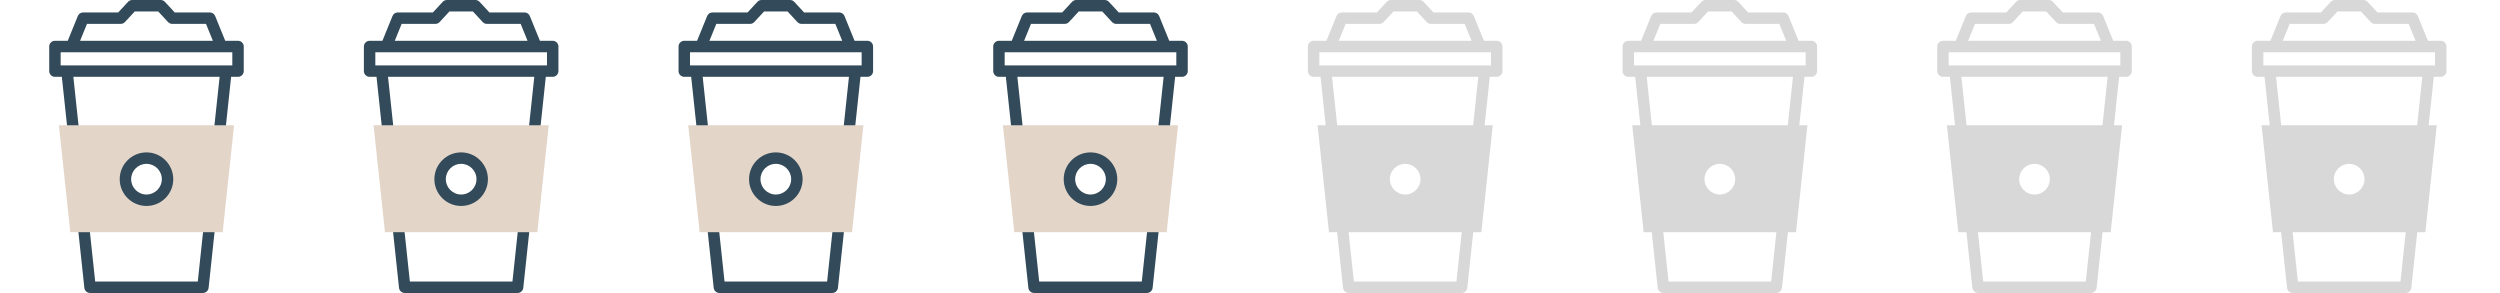 <svg width="256" height="30" viewBox="0 0 256 30" fill="none" xmlns="http://www.w3.org/2000/svg">
<g clip-path="url(#clip0_2_1441)">
<path d="M21.659 21.173C21.336 21.139 21.048 21.372 21.014 21.694L20.253 28.828H9.747L8.997 21.79C8.962 21.468 8.674 21.235 8.352 21.269C8.03 21.303 7.797 21.592 7.831 21.914L8.638 29.476C8.67 29.774 8.921 30 9.221 30H20.779C21.079 30 21.33 29.774 21.362 29.476L22.179 21.818C22.213 21.496 21.98 21.208 21.659 21.173Z" fill="#324A59"/>
<path d="M24.375 4.177H23.064L22.031 1.64C21.942 1.419 21.727 1.274 21.489 1.274H17.894L16.887 0.188C16.776 0.068 16.62 0 16.457 0H13.543C13.38 0 13.224 0.068 13.113 0.188L12.107 1.274H8.512C8.273 1.274 8.059 1.419 7.969 1.64L6.937 4.177H5.625C5.302 4.177 5.04 4.439 5.04 4.763V7.281C5.04 7.605 5.302 7.867 5.625 7.867H6.333L7.068 14.762C7.103 15.083 7.391 15.317 7.713 15.282C8.035 15.248 8.268 14.959 8.233 14.637L7.511 7.867H22.489L21.764 14.66C21.73 14.982 21.963 15.27 22.285 15.305C22.306 15.307 22.327 15.308 22.347 15.308C22.643 15.308 22.897 15.085 22.929 14.784L23.667 7.867H24.374C24.698 7.867 24.96 7.605 24.96 7.281V4.763C24.96 4.439 24.698 4.177 24.375 4.177ZM8.906 2.446H12.362C12.525 2.446 12.681 2.378 12.792 2.259L13.799 1.172H16.201L17.208 2.259C17.319 2.378 17.474 2.446 17.638 2.446H21.094L21.798 4.177H8.202L8.906 2.446ZM23.789 6.695H6.211V5.349H23.789V6.695Z" fill="#324A59"/>
<path d="M6.03 12.827L7.199 23.778H22.802L23.97 12.827H6.03ZM15 20.504C13.809 20.504 12.844 19.538 12.844 18.348C12.844 17.157 13.809 16.191 15 16.191C16.191 16.191 17.156 17.157 17.156 18.348C17.156 19.538 16.191 20.504 15 20.504Z" fill="#E4D5C9"/>
<path d="M15 21.09C13.488 21.09 12.258 19.86 12.258 18.348C12.258 16.836 13.488 15.605 15 15.605C16.512 15.605 17.742 16.836 17.742 18.348C17.742 19.86 16.512 21.09 15 21.09ZM15 16.777C14.134 16.777 13.43 17.482 13.43 18.348C13.43 19.214 14.134 19.918 15 19.918C15.866 19.918 16.57 19.214 16.57 18.348C16.57 17.482 15.866 16.777 15 16.777Z" fill="#324A59"/>
</g>
<g clip-path="url(#clip1_2_1441)">
<path d="M53.881 21.173C53.559 21.139 53.27 21.372 53.236 21.694L52.475 28.828H41.97L41.219 21.79C41.184 21.468 40.896 21.235 40.574 21.269C40.252 21.303 40.019 21.592 40.054 21.914L40.86 29.476C40.892 29.774 41.143 30 41.443 30H53.002C53.301 30 53.553 29.774 53.584 29.476L54.401 21.818C54.435 21.496 54.203 21.208 53.881 21.173Z" fill="#324A59"/>
<path d="M56.597 4.177H55.286L54.254 1.64C54.164 1.419 53.949 1.274 53.711 1.274H50.116L49.109 0.188C48.998 0.068 48.842 0 48.679 0H45.765C45.602 0 45.446 0.068 45.336 0.188L44.329 1.274H40.734C40.495 1.274 40.281 1.419 40.191 1.64L39.159 4.177H37.848C37.524 4.177 37.262 4.439 37.262 4.763V7.281C37.262 7.605 37.524 7.867 37.848 7.867H38.555L39.29 14.762C39.325 15.083 39.613 15.317 39.935 15.282C40.257 15.248 40.49 14.959 40.456 14.637L39.733 7.867H54.711L53.986 14.66C53.952 14.982 54.185 15.27 54.507 15.305C54.528 15.307 54.549 15.308 54.57 15.308C54.865 15.308 55.12 15.085 55.152 14.784L55.89 7.867H56.597C56.92 7.867 57.183 7.605 57.183 7.281V4.763C57.183 4.439 56.92 4.177 56.597 4.177ZM41.128 2.446H44.585C44.748 2.446 44.904 2.378 45.014 2.259L46.021 1.172H48.423L49.43 2.259C49.541 2.378 49.697 2.446 49.86 2.446H53.317L54.021 4.177H40.424L41.128 2.446ZM56.011 6.695H38.434V5.349H56.011V6.695Z" fill="#324A59"/>
<path d="M38.252 12.827L39.421 23.778H55.024L56.192 12.827H38.252ZM47.222 20.504C46.031 20.504 45.066 19.538 45.066 18.348C45.066 17.157 46.031 16.191 47.222 16.191C48.413 16.191 49.379 17.157 49.379 18.348C49.379 19.538 48.413 20.504 47.222 20.504Z" fill="#E4D5C9"/>
<path d="M47.222 21.09C45.71 21.09 44.48 19.86 44.48 18.348C44.48 16.836 45.71 15.605 47.222 15.605C48.734 15.605 49.964 16.836 49.964 18.348C49.964 19.86 48.734 21.09 47.222 21.09ZM47.222 16.777C46.356 16.777 45.652 17.482 45.652 18.348C45.652 19.214 46.356 19.918 47.222 19.918C48.088 19.918 48.792 19.214 48.792 18.348C48.792 17.482 48.088 16.777 47.222 16.777Z" fill="#324A59"/>
</g>
<g clip-path="url(#clip2_2_1441)">
<path d="M86.103 21.173C85.781 21.139 85.493 21.372 85.458 21.694L84.697 28.828H74.192L73.441 21.79C73.407 21.468 73.118 21.235 72.796 21.269C72.474 21.303 72.242 21.592 72.276 21.914L73.083 29.476C73.114 29.774 73.366 30 73.665 30H85.224C85.523 30 85.775 29.774 85.806 29.476L86.624 21.818C86.658 21.496 86.425 21.208 86.103 21.173Z" fill="#324A59"/>
<path d="M88.819 4.177H87.508L86.476 1.64C86.386 1.419 86.171 1.274 85.933 1.274H82.338L81.331 0.188C81.22 0.068 81.065 0 80.901 0H77.987C77.824 0 77.668 0.068 77.558 0.188L76.551 1.274H72.956C72.718 1.274 72.503 1.419 72.413 1.64L71.381 4.177H70.07C69.746 4.177 69.484 4.439 69.484 4.763V7.281C69.484 7.605 69.746 7.867 70.07 7.867H70.777L71.513 14.762C71.547 15.083 71.835 15.317 72.157 15.282C72.479 15.248 72.712 14.959 72.678 14.637L71.956 7.867H86.933L86.209 14.66C86.174 14.982 86.407 15.27 86.729 15.305C86.75 15.307 86.771 15.308 86.792 15.308C87.088 15.308 87.342 15.085 87.374 14.784L88.112 7.867H88.819C89.142 7.867 89.405 7.605 89.405 7.281V4.763C89.405 4.439 89.143 4.177 88.819 4.177ZM73.35 2.446H76.807C76.97 2.446 77.126 2.378 77.237 2.259L78.243 1.172H80.646L81.652 2.259C81.763 2.378 81.919 2.446 82.082 2.446H85.539L86.243 4.177H72.646L73.35 2.446ZM88.233 6.695H70.656V5.349H88.233V6.695Z" fill="#324A59"/>
<path d="M70.475 12.827L71.643 23.778H87.246L88.414 12.827H70.475ZM79.444 20.504C78.254 20.504 77.288 19.538 77.288 18.348C77.288 17.157 78.254 16.191 79.444 16.191C80.635 16.191 81.601 17.157 81.601 18.348C81.601 19.538 80.635 20.504 79.444 20.504Z" fill="#E4D5C9"/>
<path d="M79.444 21.09C77.932 21.09 76.702 19.86 76.702 18.348C76.702 16.836 77.932 15.605 79.444 15.605C80.957 15.605 82.187 16.836 82.187 18.348C82.187 19.86 80.957 21.09 79.444 21.09ZM79.444 16.777C78.579 16.777 77.874 17.482 77.874 18.348C77.874 19.214 78.579 19.918 79.444 19.918C80.31 19.918 81.015 19.214 81.015 18.348C81.015 17.482 80.31 16.777 79.444 16.777Z" fill="#324A59"/>
</g>
<g clip-path="url(#clip3_2_1441)">
<path d="M150.547 21.173C150.225 21.139 149.937 21.372 149.903 21.694L149.141 28.828H138.636L137.885 21.79C137.851 21.468 137.562 21.235 137.241 21.269C136.919 21.303 136.686 21.592 136.72 21.914L137.527 29.476C137.559 29.774 137.81 30 138.11 30H149.668C149.968 30 150.219 29.774 150.251 29.476L151.068 21.818C151.102 21.496 150.869 21.208 150.547 21.173Z" fill="#D8D8D8"/>
<path d="M153.263 4.177H151.952L150.92 1.64C150.83 1.419 150.616 1.274 150.377 1.274H146.782L145.776 0.188C145.665 0.068 145.509 0 145.346 0H142.432C142.269 0 142.113 0.068 142.002 0.188L140.995 1.274H137.4C137.162 1.274 136.947 1.419 136.858 1.64L135.825 4.177H134.514C134.191 4.177 133.928 4.439 133.928 4.763V7.281C133.928 7.605 134.191 7.867 134.514 7.867H135.221L135.957 14.762C135.991 15.083 136.28 15.317 136.602 15.282C136.924 15.248 137.157 14.959 137.122 14.637L136.4 7.867H151.378L150.653 14.66C150.619 14.982 150.852 15.27 151.173 15.305C151.195 15.307 151.216 15.308 151.236 15.308C151.532 15.308 151.786 15.085 151.818 14.784L152.556 7.867H153.263C153.587 7.867 153.849 7.605 153.849 7.281V4.763C153.849 4.439 153.587 4.177 153.263 4.177ZM137.795 2.446H141.251C141.414 2.446 141.57 2.378 141.681 2.259L142.688 1.172H145.09L146.097 2.259C146.208 2.378 146.363 2.446 146.527 2.446H149.983L150.687 4.177H137.09L137.795 2.446ZM152.677 6.695H135.1V5.349H152.677V6.695Z" fill="#D8D8D8"/>
<path d="M134.919 12.827L136.087 23.778H151.69L152.859 12.827H134.919ZM143.889 20.504C142.698 20.504 141.733 19.538 141.733 18.348C141.733 17.157 142.698 16.191 143.889 16.191C145.08 16.191 146.045 17.157 146.045 18.348C146.045 19.538 145.08 20.504 143.889 20.504Z" fill="#D8D8D8"/>
<path d="M143.889 21.09C142.377 21.09 141.147 19.86 141.147 18.348C141.147 16.836 142.377 15.605 143.889 15.605C145.401 15.605 146.631 16.836 146.631 18.348C146.631 19.86 145.401 21.09 143.889 21.09ZM143.889 16.777C143.023 16.777 142.319 17.482 142.319 18.348C142.319 19.214 143.023 19.918 143.889 19.918C144.755 19.918 145.459 19.214 145.459 18.348C145.459 17.482 144.755 16.777 143.889 16.777Z" fill="#D8D8D8"/>
</g>
<g clip-path="url(#clip4_2_1441)">
<path d="M182.77 21.173C182.447 21.139 182.159 21.372 182.125 21.694L181.364 28.828H170.859L170.108 21.79C170.073 21.468 169.785 21.235 169.463 21.269C169.141 21.303 168.908 21.592 168.942 21.914L169.749 29.476C169.781 29.774 170.032 30 170.332 30H181.89C182.19 30 182.441 29.774 182.473 29.476L183.29 21.818C183.324 21.496 183.091 21.208 182.77 21.173Z" fill="#D8D8D8"/>
<path d="M185.486 4.177H184.175L183.142 1.64C183.053 1.419 182.838 1.274 182.6 1.274H179.005L177.998 0.188C177.887 0.068 177.731 0 177.568 0H174.654C174.491 0 174.335 0.068 174.224 0.188L173.218 1.274H169.623C169.384 1.274 169.17 1.419 169.08 1.64L168.048 4.177H166.737C166.413 4.177 166.151 4.439 166.151 4.763V7.281C166.151 7.605 166.413 7.867 166.737 7.867H167.444L168.179 14.762C168.214 15.083 168.502 15.317 168.824 15.282C169.146 15.248 169.379 14.959 169.344 14.637L168.622 7.867H183.6L182.875 14.66C182.841 14.982 183.074 15.27 183.396 15.305C183.417 15.307 183.438 15.308 183.459 15.308C183.754 15.308 184.008 15.085 184.04 14.784L184.778 7.867H185.486C185.809 7.867 186.071 7.605 186.071 7.281V4.763C186.072 4.439 185.809 4.177 185.486 4.177ZM170.017 2.446H173.473C173.637 2.446 173.792 2.378 173.903 2.259L174.91 1.172H177.312L178.319 2.259C178.43 2.378 178.586 2.446 178.749 2.446H182.205L182.91 4.177H169.313L170.017 2.446ZM184.9 6.695H167.323V5.349H184.9V6.695Z" fill="#D8D8D8"/>
<path d="M167.141 12.827L168.31 23.778H183.913L185.081 12.827H167.141ZM176.111 20.504C174.92 20.504 173.955 19.538 173.955 18.348C173.955 17.157 174.92 16.191 176.111 16.191C177.302 16.191 178.267 17.157 178.267 18.348C178.267 19.538 177.302 20.504 176.111 20.504Z" fill="#D8D8D8"/>
<path d="M176.111 21.09C174.599 21.09 173.369 19.86 173.369 18.348C173.369 16.836 174.599 15.605 176.111 15.605C177.623 15.605 178.853 16.836 178.853 18.348C178.853 19.86 177.623 21.09 176.111 21.09ZM176.111 16.777C175.245 16.777 174.541 17.482 174.541 18.348C174.541 19.214 175.245 19.918 176.111 19.918C176.977 19.918 177.681 19.214 177.681 18.348C177.681 17.482 176.977 16.777 176.111 16.777Z" fill="#D8D8D8"/>
</g>
<g clip-path="url(#clip5_2_1441)">
<path d="M214.992 21.173C214.67 21.139 214.381 21.372 214.347 21.694L213.586 28.828H203.081L202.33 21.79C202.296 21.468 202.007 21.235 201.685 21.269C201.363 21.303 201.13 21.592 201.165 21.914L201.971 29.476C202.003 29.774 202.254 30 202.554 30H214.113C214.412 30 214.664 29.774 214.695 29.476L215.512 21.818C215.547 21.496 215.314 21.208 214.992 21.173Z" fill="#D8D8D8"/>
<path d="M217.708 4.177H216.397L215.365 1.64C215.275 1.419 215.06 1.274 214.822 1.274H211.227L210.22 0.188C210.109 0.068 209.953 0 209.79 0H206.876C206.713 0 206.557 0.068 206.447 0.188L205.44 1.274H201.845C201.606 1.274 201.392 1.419 201.302 1.64L200.27 4.177H198.959C198.635 4.177 198.373 4.439 198.373 4.763V7.281C198.373 7.605 198.635 7.867 198.959 7.867H199.666L200.401 14.762C200.436 15.083 200.724 15.317 201.046 15.282C201.368 15.248 201.601 14.959 201.567 14.637L200.844 7.867H215.822L215.097 14.66C215.063 14.982 215.296 15.27 215.618 15.305C215.639 15.307 215.66 15.308 215.681 15.308C215.976 15.308 216.231 15.085 216.263 14.784L217.001 7.867H217.708C218.031 7.867 218.294 7.605 218.294 7.281V4.763C218.294 4.439 218.031 4.177 217.708 4.177ZM202.239 2.446H205.696C205.859 2.446 206.015 2.378 206.125 2.259L207.132 1.172H209.534L210.541 2.259C210.652 2.378 210.808 2.446 210.971 2.446H214.428L215.132 4.177H201.535L202.239 2.446ZM217.122 6.695H199.545V5.349H217.122V6.695Z" fill="#D8D8D8"/>
<path d="M199.363 12.827L200.532 23.778H216.135L217.303 12.827H199.363ZM208.333 20.504C207.142 20.504 206.177 19.538 206.177 18.348C206.177 17.157 207.142 16.191 208.333 16.191C209.524 16.191 210.49 17.157 210.49 18.348C210.49 19.538 209.524 20.504 208.333 20.504Z" fill="#D8D8D8"/>
<path d="M208.333 21.09C206.821 21.09 205.591 19.86 205.591 18.348C205.591 16.836 206.821 15.605 208.333 15.605C209.845 15.605 211.075 16.836 211.075 18.348C211.075 19.86 209.845 21.09 208.333 21.09ZM208.333 16.777C207.467 16.777 206.763 17.482 206.763 18.348C206.763 19.214 207.467 19.918 208.333 19.918C209.199 19.918 209.904 19.214 209.904 18.348C209.904 17.482 209.199 16.777 208.333 16.777Z" fill="#D8D8D8"/>
</g>
<g clip-path="url(#clip6_2_1441)">
<path d="M247.214 21.173C246.892 21.139 246.604 21.372 246.569 21.694L245.808 28.828H235.303L234.552 21.79C234.518 21.468 234.229 21.235 233.907 21.269C233.586 21.303 233.353 21.592 233.387 21.914L234.194 29.476C234.225 29.774 234.477 30 234.776 30H246.335C246.634 30 246.886 29.774 246.918 29.476L247.735 21.818C247.769 21.496 247.536 21.208 247.214 21.173Z" fill="#D8D8D8"/>
<path d="M249.93 4.177H248.619L247.587 1.64C247.497 1.419 247.282 1.274 247.044 1.274H243.449L242.442 0.188C242.331 0.068 242.176 0 242.013 0H239.099C238.935 0 238.78 0.068 238.669 0.188L237.662 1.274H234.067C233.829 1.274 233.614 1.419 233.524 1.64L232.492 4.177H231.181C230.857 4.177 230.595 4.439 230.595 4.763V7.281C230.595 7.605 230.857 7.867 231.181 7.867H231.888L232.624 14.762C232.658 15.083 232.947 15.317 233.268 15.282C233.59 15.248 233.823 14.959 233.789 14.637L233.067 7.867H248.044L247.32 14.66C247.285 14.982 247.518 15.27 247.84 15.305C247.861 15.307 247.882 15.308 247.903 15.308C248.199 15.308 248.453 15.085 248.485 14.784L249.223 7.867H249.93C250.254 7.867 250.516 7.605 250.516 7.281V4.763C250.516 4.439 250.254 4.177 249.93 4.177ZM234.461 2.446H237.918C238.081 2.446 238.237 2.378 238.348 2.259L239.354 1.172H241.757L242.763 2.259C242.874 2.378 243.03 2.446 243.193 2.446H246.65L247.354 4.177H233.757L234.461 2.446ZM249.344 6.695H231.767V5.349H249.344V6.695Z" fill="#D8D8D8"/>
<path d="M231.586 12.827L232.754 23.778H248.357L249.525 12.827H231.586ZM240.556 20.504C239.365 20.504 238.399 19.538 238.399 18.348C238.399 17.157 239.365 16.191 240.556 16.191C241.746 16.191 242.712 17.157 242.712 18.348C242.712 19.538 241.746 20.504 240.556 20.504Z" fill="#D8D8D8"/>
<path d="M240.556 21.09C239.043 21.09 237.813 19.86 237.813 18.348C237.813 16.836 239.043 15.605 240.556 15.605C242.068 15.605 243.298 16.836 243.298 18.348C243.298 19.86 242.068 21.09 240.556 21.09ZM240.556 16.777C239.69 16.777 238.985 17.482 238.985 18.348C238.985 19.214 239.69 19.918 240.556 19.918C241.421 19.918 242.126 19.214 242.126 18.348C242.126 17.482 241.421 16.777 240.556 16.777Z" fill="#D8D8D8"/>
</g>
<g clip-path="url(#clip7_2_1441)">
<path d="M118.325 21.173C118.003 21.139 117.715 21.372 117.68 21.694L116.919 28.828H106.414L105.663 21.79C105.629 21.468 105.34 21.235 105.018 21.269C104.697 21.303 104.464 21.592 104.498 21.914L105.305 29.476C105.337 29.774 105.588 30 105.887 30H117.446C117.746 30 117.997 29.774 118.029 29.476L118.846 21.818C118.88 21.496 118.647 21.208 118.325 21.173Z" fill="#324A59"/>
<path d="M121.041 4.177H119.73L118.698 1.64C118.608 1.419 118.394 1.274 118.155 1.274H114.56L113.553 0.188C113.443 0.068 113.287 0 113.124 0H110.21C110.046 0 109.891 0.068 109.78 0.188L108.773 1.274H105.178C104.94 1.274 104.725 1.419 104.635 1.64L103.603 4.177H102.292C101.969 4.177 101.706 4.439 101.706 4.763V7.281C101.706 7.605 101.969 7.867 102.292 7.867H102.999L103.735 14.762C103.769 15.083 104.058 15.317 104.38 15.282C104.701 15.248 104.934 14.959 104.9 14.637L104.178 7.867H119.156L118.431 14.66C118.396 14.982 118.629 15.27 118.951 15.305C118.972 15.307 118.993 15.308 119.014 15.308C119.31 15.308 119.564 15.085 119.596 14.784L120.334 7.867H121.041C121.365 7.867 121.627 7.605 121.627 7.281V4.763C121.627 4.439 121.365 4.177 121.041 4.177ZM105.572 2.446H109.029C109.192 2.446 109.348 2.378 109.459 2.259L110.466 1.172H112.868L113.875 2.259C113.985 2.378 114.141 2.446 114.304 2.446H117.761L118.465 4.177H104.868L105.572 2.446ZM120.455 6.695H102.878V5.349H120.455V6.695Z" fill="#324A59"/>
<path d="M102.697 12.827L103.865 23.778H119.468L120.637 12.827H102.697ZM111.667 20.504C110.476 20.504 109.51 19.538 109.51 18.348C109.51 17.157 110.476 16.191 111.667 16.191C112.857 16.191 113.823 17.157 113.823 18.348C113.823 19.538 112.857 20.504 111.667 20.504Z" fill="#E4D5C9"/>
<path d="M111.667 21.09C110.155 21.09 108.924 19.86 108.924 18.348C108.924 16.836 110.155 15.605 111.667 15.605C113.179 15.605 114.409 16.836 114.409 18.348C114.409 19.86 113.179 21.09 111.667 21.09ZM111.667 16.777C110.801 16.777 110.096 17.482 110.096 18.348C110.096 19.214 110.801 19.918 111.667 19.918C112.533 19.918 113.237 19.214 113.237 18.348C113.237 17.482 112.532 16.777 111.667 16.777Z" fill="#324A59"/>
</g>
<defs>
<clipPath id="clip0_2_1441">
<rect width="30" height="30" fill="white"/>
</clipPath>
<clipPath id="clip1_2_1441">
<rect width="30" height="30" fill="white" transform="translate(32.222)"/>
</clipPath>
<clipPath id="clip2_2_1441">
<rect width="30" height="30" fill="white" transform="translate(64.445)"/>
</clipPath>
<clipPath id="clip3_2_1441">
<rect width="30" height="30" fill="white" transform="translate(128.889)"/>
</clipPath>
<clipPath id="clip4_2_1441">
<rect width="30" height="30" fill="white" transform="translate(161.111)"/>
</clipPath>
<clipPath id="clip5_2_1441">
<rect width="30" height="30" fill="white" transform="translate(193.333)"/>
</clipPath>
<clipPath id="clip6_2_1441">
<rect width="30" height="30" fill="white" transform="translate(225.556)"/>
</clipPath>
<clipPath id="clip7_2_1441">
<rect width="30" height="30" fill="white" transform="translate(96.667)"/>
</clipPath>
</defs>
</svg>

